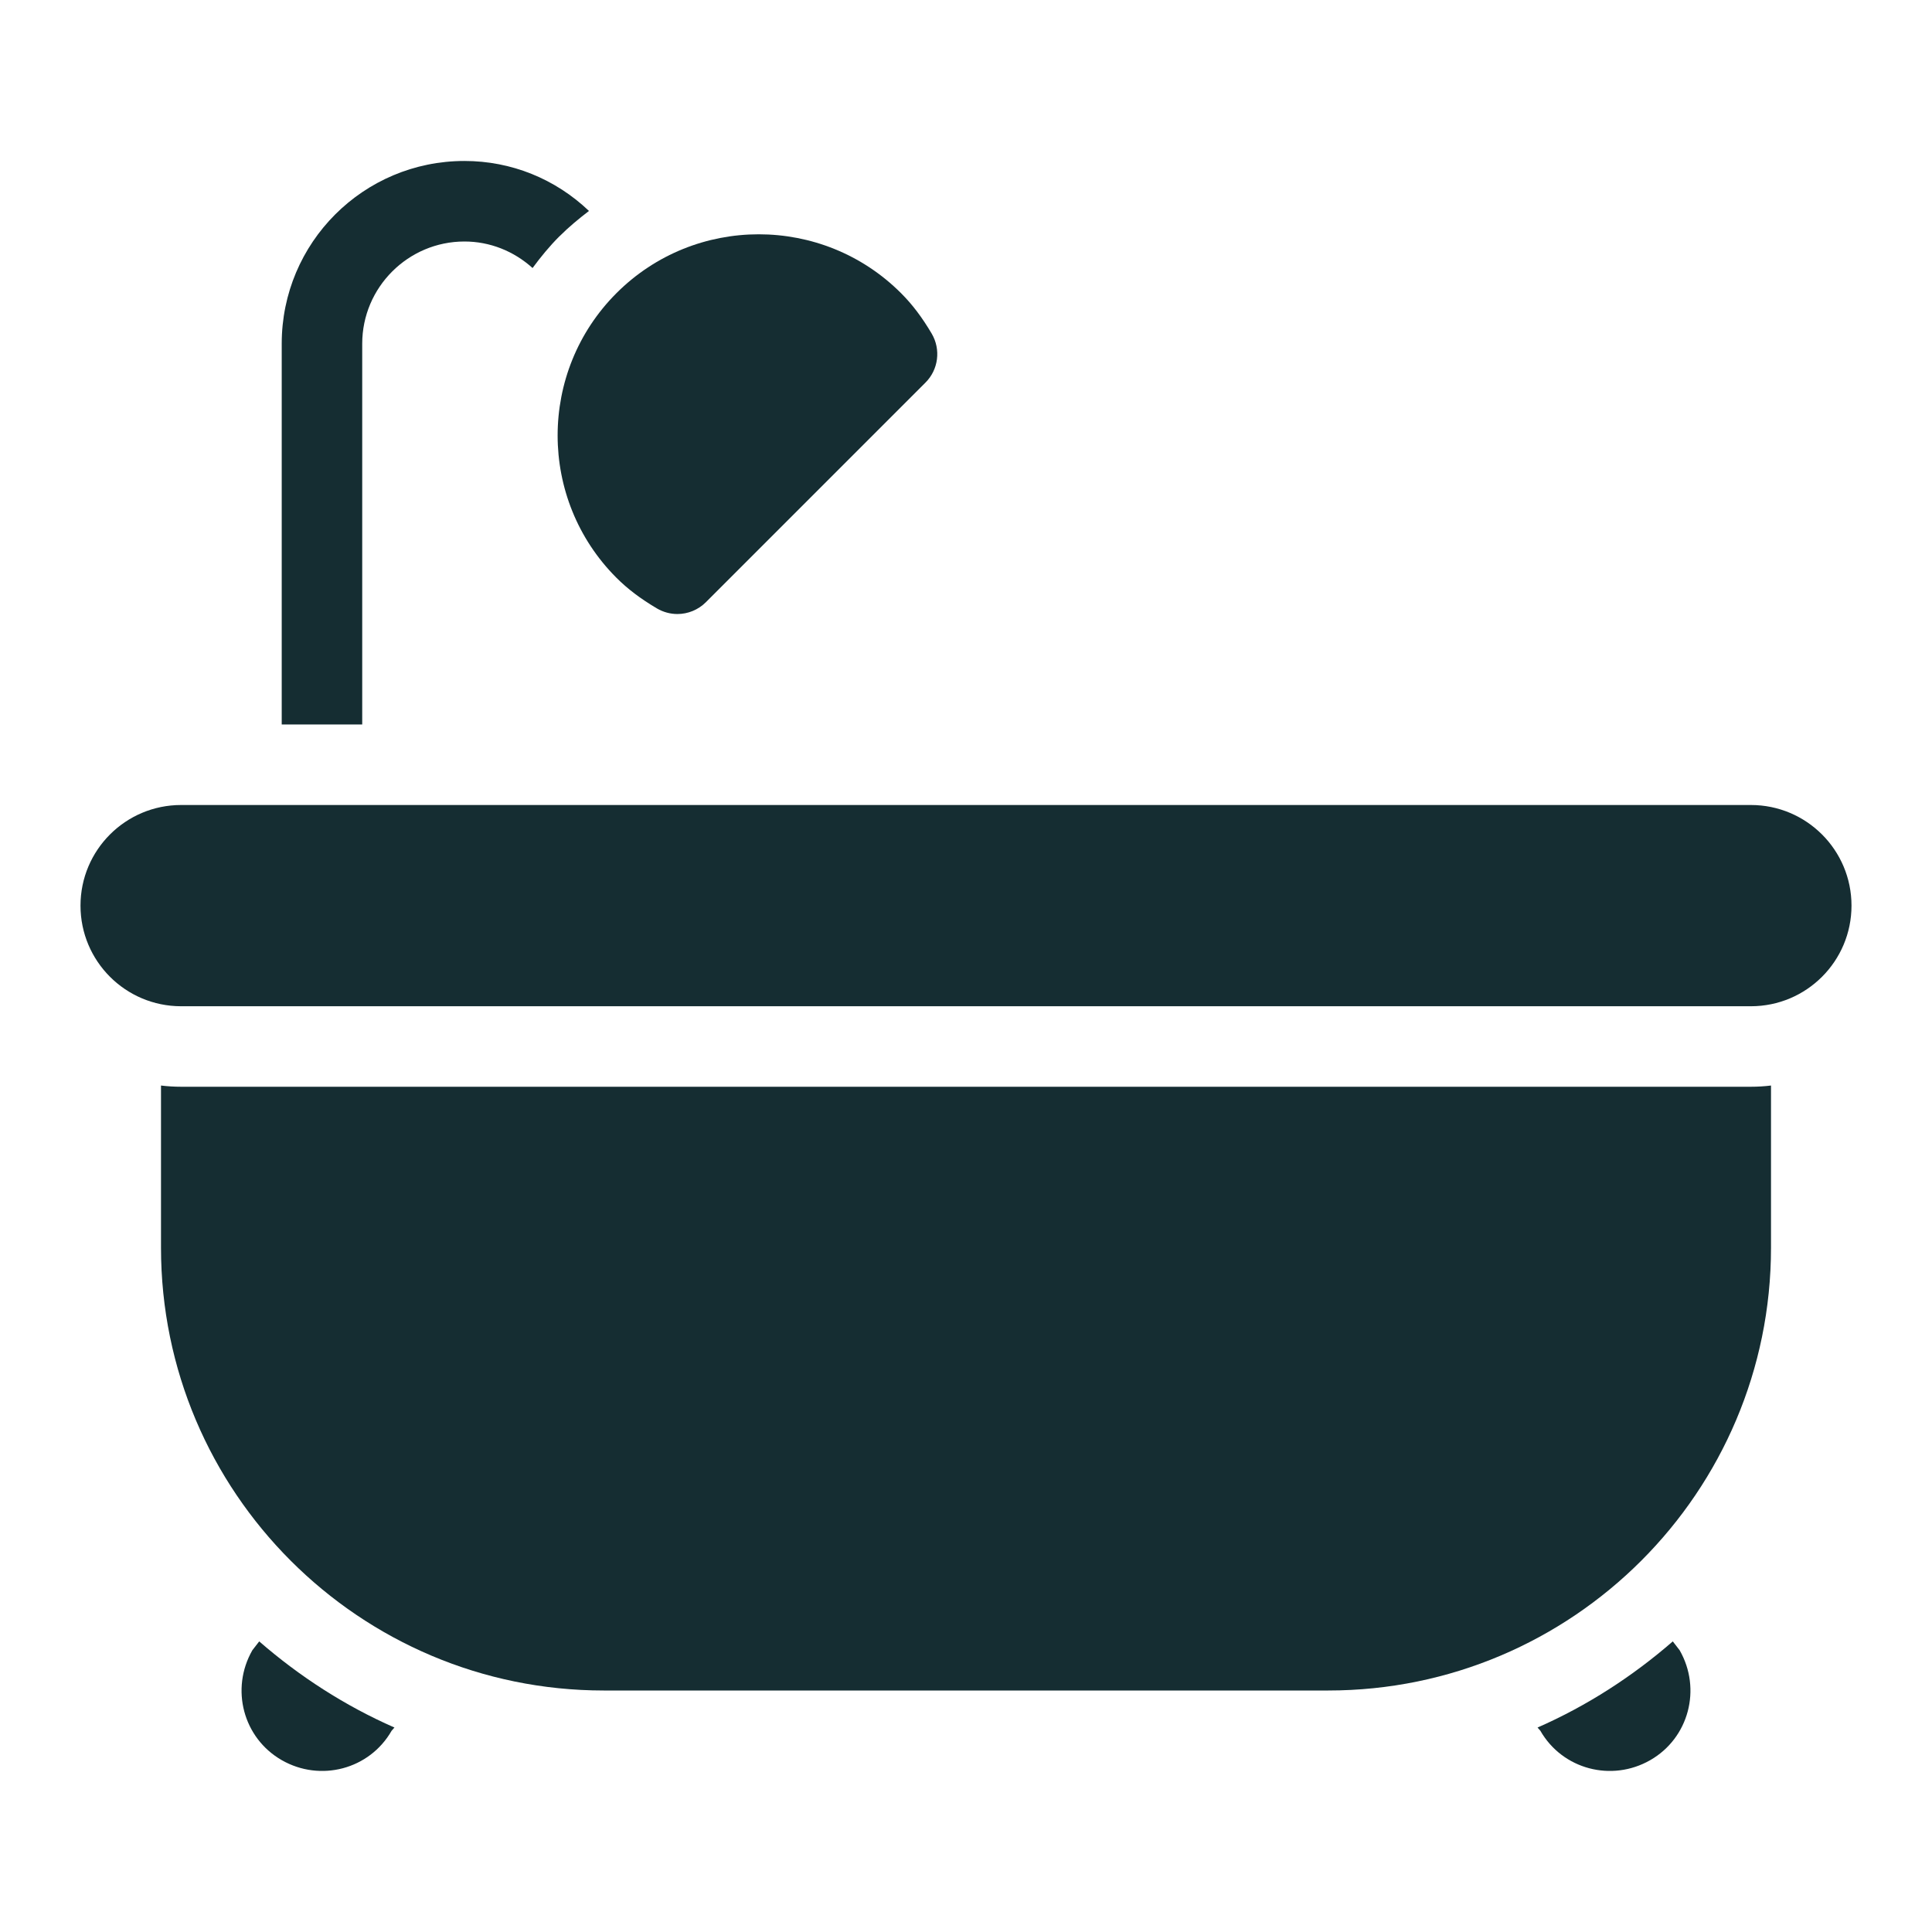 <svg width="60" height="60" viewBox="0 0 60 60" fill="none" xmlns="http://www.w3.org/2000/svg">
<g clip-path="url(#clip0_66_498)">
<path d="M17.378 7.336C17.665 7.049 17.974 6.794 18.291 6.551C17.244 5.554 15.879 4.999 14.424 4.999C11.286 4.999 8.749 7.536 8.749 10.674V22.499H11.249V10.675C11.249 8.925 12.674 7.5 14.424 7.5C15.209 7.5 15.954 7.795 16.539 8.324C16.793 7.98 17.066 7.646 17.376 7.336H17.378Z" fill="#152D32"/>
<path d="M21.037 19.069C20.819 19.069 20.599 19.011 20.401 18.895C19.891 18.593 19.49 18.29 19.142 17.941C16.709 15.506 16.709 11.54 19.145 9.104C21.581 6.667 25.546 6.667 27.982 9.104C28.33 9.451 28.634 9.852 28.935 10.361C29.224 10.854 29.145 11.479 28.742 11.881L21.921 18.703C21.681 18.942 21.361 19.069 21.037 19.069Z" fill="#152D32"/>
<path d="M51.25 54.663C50.05 55.35 48.525 54.95 47.837 53.75L47.75 53.65C49.288 52.975 50.7 52.062 51.95 50.975L52.163 51.25C52.85 52.45 52.45 53.975 51.25 54.663Z" fill="#152D32"/>
<path d="M12.25 53.65L12.162 53.75C11.475 54.95 9.95 55.35 8.75 54.663C7.55 53.975 7.15 52.45 7.837 51.25L8.05 50.975C9.3 52.062 10.712 52.975 12.25 53.65Z" fill="#152D32"/>
<path d="M54.375 33.75H5.625C5.412 33.75 5.2 33.737 5 33.712V38.75C5 46.337 11.162 52.5 18.75 52.5H41.25C48.837 52.5 55 46.337 55 38.75V33.712C54.8 33.737 54.587 33.75 54.375 33.75Z" fill="#152D32"/>
<path d="M54.375 25H5.625C3.899 25 2.5 26.399 2.5 28.125C2.5 29.851 3.899 31.25 5.625 31.25H54.375C56.101 31.25 57.5 29.851 57.5 28.125C57.5 26.399 56.101 25 54.375 25Z" fill="#152D32"/>
</g>
<defs>
<clipPath id="clip0_66_498">
<rect width="60" height="60" fill="white"/>
</clipPath>
</defs>
</svg>
